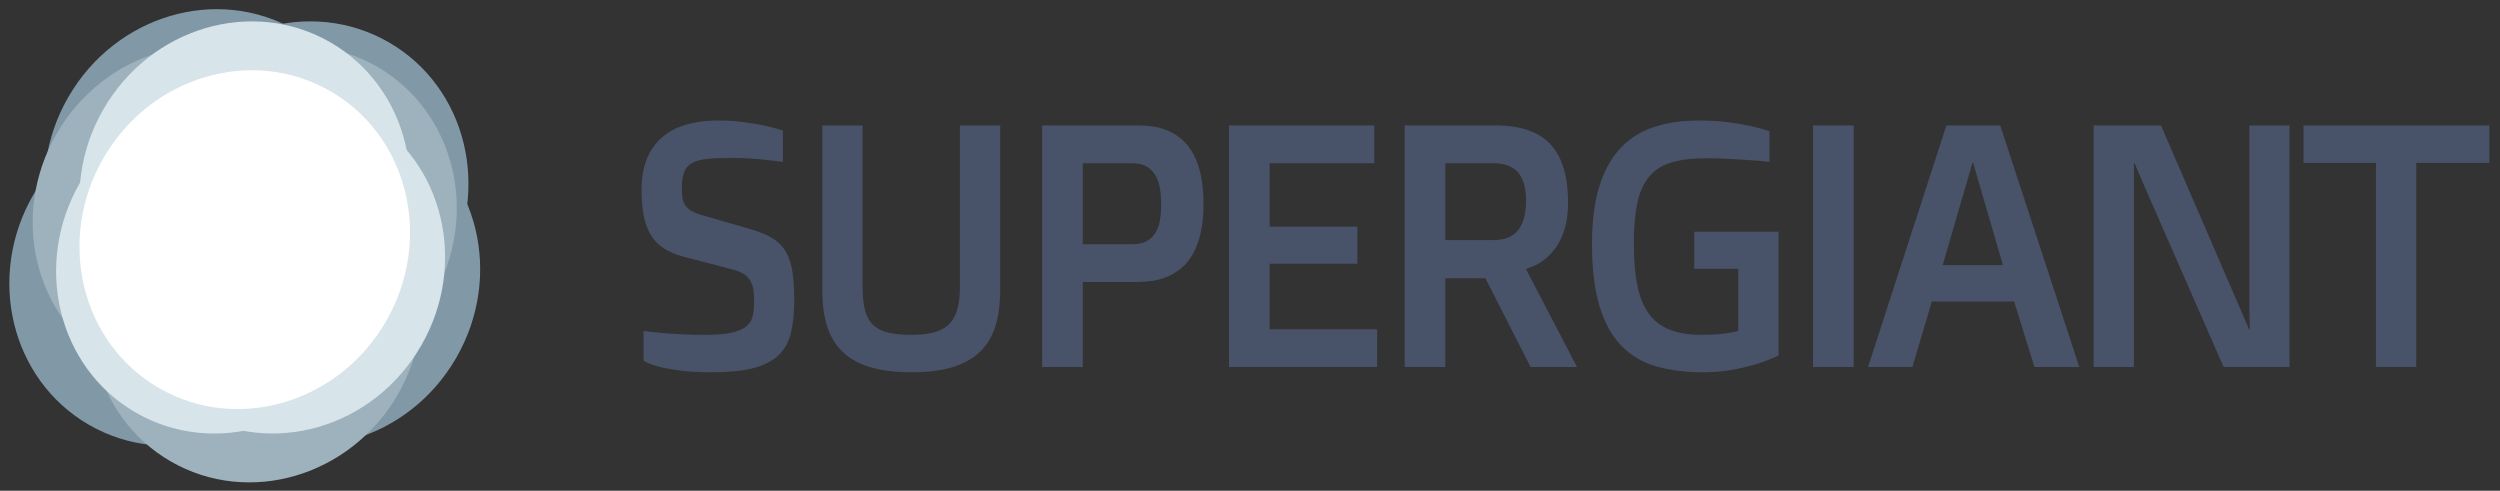 <?xml version="1.0" standalone="no"?>
<!DOCTYPE svg PUBLIC "-//W3C//DTD SVG 1.1//EN" "http://www.w3.org/Graphics/SVG/1.1/DTD/svg11.dtd">
<svg width="100%" height="100%" viewBox="0 0 270 53" version="1.1" xmlns="http://www.w3.org/2000/svg" xmlns:xlink="http://www.w3.org/1999/xlink" xml:space="preserve" style="fill-rule:evenodd;clip-rule:evenodd;stroke-linejoin:round;stroke-miterlimit:1.414;">
    <rect x="0" y="0" width="270" height="53" fill="#333333" stroke="none"/>
    <g id="Group-3" transform="matrix(1,0,0,1,39,27)">
        <g id="SUPERGIANT-Copy-7" transform="matrix(0.814,0,2.31112e-33,0.814,-44.948,-32.947)">
            <path d="M92.695,51.216C93.459,51.321 94.283,51.41 95.166,51.485C95.93,51.56 96.802,51.62 97.783,51.665C98.764,51.71 99.8,51.732 100.894,51.732C102.346,51.732 103.499,51.639 104.353,51.452C105.206,51.264 105.857,50.987 106.307,50.621C106.756,50.254 107.044,49.801 107.171,49.262C107.299,48.723 107.362,48.101 107.362,47.397C107.362,46.843 107.336,46.338 107.284,45.881C107.231,45.425 107.108,45.017 106.913,44.657C106.718,44.298 106.441,43.987 106.082,43.725C105.723,43.463 105.229,43.25 104.6,43.085L98.063,41.378C97.03,41.108 96.154,40.745 95.436,40.289C94.717,39.832 94.137,39.252 93.695,38.548C93.253,37.844 92.931,36.994 92.729,35.999C92.527,35.003 92.426,33.831 92.426,32.483C92.426,30.896 92.665,29.522 93.145,28.362C93.624,27.201 94.301,26.247 95.177,25.498C96.053,24.749 97.113,24.195 98.355,23.836C99.598,23.477 100.983,23.297 102.511,23.297C103.784,23.297 104.948,23.368 106.003,23.51C107.059,23.653 107.969,23.806 108.732,23.971C109.631,24.165 110.447,24.382 111.181,24.622L111.181,28.777C110.507,28.687 109.796,28.605 109.047,28.53C108.403,28.455 107.681,28.392 106.879,28.339C106.078,28.287 105.251,28.261 104.397,28.261C103.065,28.261 101.972,28.306 101.118,28.396C100.265,28.485 99.591,28.673 99.097,28.957C98.603,29.242 98.258,29.646 98.063,30.17C97.869,30.694 97.771,31.39 97.771,32.259C97.771,32.738 97.798,33.165 97.85,33.539C97.903,33.913 98.022,34.243 98.209,34.527C98.397,34.812 98.666,35.059 99.018,35.269C99.37,35.478 99.845,35.673 100.444,35.853L106.531,37.604C107.31,37.829 108.002,38.065 108.609,38.312C109.215,38.559 109.743,38.851 110.192,39.188C110.642,39.525 111.027,39.918 111.349,40.367C111.671,40.816 111.929,41.352 112.124,41.973C112.319,42.595 112.461,43.325 112.551,44.163C112.641,45.002 112.686,45.967 112.686,47.061C112.686,48.768 112.54,50.231 112.248,51.452C111.956,52.672 111.405,53.668 110.597,54.439C109.788,55.21 108.676,55.779 107.261,56.146C105.846,56.513 104.016,56.696 101.77,56.696C100.033,56.696 98.591,56.618 97.446,56.46C96.3,56.303 95.368,56.127 94.649,55.933C93.826,55.708 93.174,55.453 92.695,55.169L92.695,51.216ZM116.407,23.948L121.753,23.948L121.753,45.376C121.753,46.649 121.865,47.697 122.09,48.521C122.314,49.344 122.685,49.992 123.202,50.463C123.718,50.935 124.388,51.264 125.212,51.452C126.035,51.639 127.046,51.732 128.244,51.732C129.322,51.732 130.262,51.639 131.063,51.452C131.864,51.264 132.534,50.935 133.073,50.463C133.612,49.992 134.013,49.344 134.275,48.521C134.537,47.697 134.668,46.649 134.668,45.376L134.668,23.948L140.014,23.948L140.014,45.69C140.014,47.562 139.8,49.187 139.374,50.564C138.947,51.942 138.262,53.084 137.318,53.99C136.375,54.896 135.158,55.573 133.668,56.022C132.179,56.472 130.37,56.696 128.244,56.696C126.118,56.696 124.306,56.475 122.809,56.034C121.311,55.592 120.087,54.922 119.136,54.023C118.185,53.125 117.493,51.991 117.059,50.621C116.624,49.25 116.407,47.637 116.407,45.78L116.407,23.948ZM145.577,23.948L158.29,23.948C158.979,23.948 159.675,24.001 160.379,24.105C161.083,24.21 161.757,24.409 162.4,24.701C163.044,24.993 163.643,25.386 164.197,25.88C164.751,26.374 165.238,27.007 165.657,27.778C166.076,28.549 166.402,29.481 166.634,30.574C166.866,31.667 166.982,32.948 166.982,34.415C166.982,35.882 166.855,37.159 166.601,38.245C166.346,39.33 166.002,40.255 165.567,41.019C165.133,41.782 164.624,42.404 164.04,42.883C163.456,43.362 162.835,43.74 162.176,44.017C161.517,44.294 160.839,44.481 160.143,44.579C159.447,44.676 158.762,44.725 158.088,44.725L150.968,44.725L150.968,56L145.577,56L145.577,23.948ZM157.459,39.716C158.268,39.716 158.923,39.581 159.424,39.312C159.926,39.042 160.323,38.668 160.615,38.188C160.907,37.709 161.105,37.148 161.21,36.504C161.315,35.86 161.367,35.164 161.367,34.415C161.367,33.681 161.315,32.985 161.21,32.326C161.105,31.667 160.907,31.087 160.615,30.585C160.323,30.084 159.926,29.687 159.424,29.395C158.923,29.103 158.268,28.957 157.459,28.957L150.968,28.957L150.968,39.716L157.459,39.716ZM170.367,23.948L189.639,23.948L189.639,28.957L175.758,28.957L175.758,37.38L187.393,37.38L187.393,42.299L175.758,42.299L175.758,50.991L190.021,50.991L190.021,56L170.367,56L170.367,23.948ZM193.675,23.948L205.602,23.948C206.455,23.948 207.29,24.004 208.106,24.117C208.922,24.229 209.693,24.427 210.419,24.712C211.146,24.996 211.808,25.382 212.407,25.869C213.006,26.355 213.527,26.98 213.968,27.744C214.41,28.508 214.751,29.421 214.99,30.484C215.23,31.548 215.35,32.798 215.35,34.235C215.35,35.194 215.271,36.051 215.114,36.807C214.957,37.563 214.747,38.233 214.485,38.817C214.223,39.401 213.923,39.91 213.586,40.345C213.25,40.779 212.909,41.153 212.564,41.468C211.741,42.187 210.813,42.688 209.779,42.973L209.779,43.018L216.54,56L210.386,56L204.389,44.23L199.065,44.23L199.065,56L193.675,56L193.675,23.948ZM205.557,39.154C208.372,39.154 209.779,37.41 209.779,33.921C209.779,33.007 209.678,32.233 209.476,31.596C209.274,30.96 208.982,30.447 208.6,30.058C208.218,29.668 207.758,29.388 207.219,29.215C206.68,29.043 206.081,28.957 205.422,28.957L199.065,28.957L199.065,39.154L205.557,39.154ZM218.532,39.671C218.532,36.601 218.865,34.022 219.532,31.933C220.198,29.844 221.149,28.16 222.384,26.879C223.62,25.599 225.106,24.682 226.843,24.128C228.58,23.574 230.526,23.297 232.683,23.297C234.135,23.297 235.434,23.372 236.58,23.521C237.725,23.671 238.71,23.836 239.533,24.016C240.477,24.225 241.323,24.457 242.071,24.712L242.071,28.777C241.263,28.687 240.394,28.613 239.466,28.553C238.672,28.493 237.766,28.437 236.748,28.384C235.73,28.332 234.682,28.306 233.604,28.306C231.732,28.306 230.182,28.504 228.954,28.901C227.726,29.298 226.753,29.945 226.034,30.844C225.315,31.742 224.81,32.914 224.518,34.359C224.226,35.804 224.08,37.575 224.08,39.671C224.08,41.812 224.234,43.643 224.541,45.163C224.847,46.682 225.353,47.929 226.057,48.902C226.76,49.876 227.689,50.591 228.842,51.047C229.995,51.504 231.417,51.732 233.109,51.732C233.843,51.732 234.509,51.71 235.108,51.665C235.707,51.62 236.216,51.56 236.636,51.485C237.13,51.41 237.564,51.321 237.938,51.216L237.938,42.973L232.099,42.973L232.099,38.054L243.284,38.054L243.284,54.473C242.401,54.892 241.435,55.266 240.387,55.596C239.488,55.88 238.429,56.135 237.208,56.359C235.988,56.584 234.667,56.696 233.244,56.696C230.923,56.696 228.853,56.434 227.034,55.91C225.214,55.386 223.676,54.473 222.418,53.17C221.16,51.867 220.198,50.123 219.532,47.937C218.865,45.75 218.532,42.995 218.532,39.671ZM247.859,23.948L253.25,23.948L253.25,56L247.859,56L247.859,23.948ZM265.552,23.948L272.694,23.948L283.184,56L277.231,56L274.536,47.308L263.62,47.308L261.037,56L255.152,56L265.552,23.948ZM273.054,42.479L269.101,28.912L269.011,28.912L265.058,42.479L273.054,42.479ZM285.086,23.948L294.025,23.948L305.705,50.991L305.817,50.991C305.802,50.452 305.787,49.906 305.772,49.352C305.757,48.872 305.75,48.356 305.75,47.802L305.75,46.207L305.75,23.948L311.073,23.948L311.073,56L302.336,56L292.453,33.449C292.184,32.82 291.929,32.236 291.689,31.697C291.45,31.158 291.248,30.687 291.083,30.282C290.873,29.803 290.686,29.361 290.521,28.957L290.432,28.957L290.432,56L285.086,56L285.086,23.948ZM322.544,28.912L312.931,28.912L312.931,23.948L337.593,23.948L337.593,28.912L327.89,28.912L327.89,56L322.544,56L322.544,28.912Z" style="fill:rgb(72,83,105);"/>
        </g>
        <g id="Oval-1-Copy-21" transform="matrix(0.705,0.407,-0.407,0.705,-23.718,-40.552)">
            <path d="M30.459,66.713C42.414,66.713 52.105,56.531 52.105,43.972C52.105,31.412 42.414,21.231 30.459,21.231C18.504,21.231 8.813,31.412 8.813,43.972C8.813,56.531 18.504,66.713 30.459,66.713Z" style="fill:rgb(129,153,167);"/>
        </g>
        <g id="Oval-1-Copy-22" transform="matrix(0.705,0.407,-0.407,0.705,-28.49,-43.861)">
            <path d="M35.111,53.747C47.066,53.747 56.758,43.566 56.758,31.006C56.758,18.447 47.066,8.265 35.111,8.265C23.156,8.265 13.465,18.447 13.465,31.006C13.465,43.566 23.156,53.747 35.111,53.747Z" style="fill:rgb(129,153,167);"/>
        </g>
        <g id="Oval-1-Copy-23" transform="matrix(0.705,0.407,-0.407,0.705,-21.688,-48.13)">
            <path d="M49.067,66.713C61.022,66.713 70.714,56.531 70.714,43.972C70.714,31.412 61.022,21.231 49.067,21.231C37.113,21.231 27.421,31.412 27.421,43.972C27.421,56.531 37.113,66.713 49.067,66.713Z" style="fill:rgb(129,153,167);"/>
        </g>
        <g id="Oval-1-Copy-24" transform="matrix(0.705,0.407,-0.407,0.705,-26.477,-48.736)">
            <path d="M47.517,55.368C59.472,55.368 69.163,45.186 69.163,32.627C69.163,20.067 59.472,9.886 47.517,9.886C35.562,9.886 25.87,20.067 25.87,32.627C25.87,45.186 35.562,55.368 47.517,55.368Z" style="fill:rgb(129,153,167);"/>
        </g>
        <g id="Oval-1-Copy-25" transform="matrix(0.705,0.407,-0.407,0.705,-20.554,-44.442)">
            <path d="M41.314,71.575C53.269,71.575 62.96,61.393 62.96,48.834C62.96,36.274 53.269,26.093 41.314,26.093C29.359,26.093 19.668,36.274 19.668,48.834C19.668,61.393 29.359,71.575 41.314,71.575Z" style="fill:rgb(158,178,190);"/>
        </g>
        <g id="Oval-1-Copy-26" transform="matrix(0.705,0.407,-0.407,0.705,-26.68,-42.699)">
            <path d="M33.56,58.609C45.515,58.609 55.207,48.428 55.207,35.868C55.207,23.309 45.515,13.127 33.56,13.127C21.606,13.127 11.914,23.309 11.914,35.868C11.914,48.428 21.606,58.609 33.56,58.609Z" style="fill:rgb(158,178,190);"/>
        </g>
        <g id="Oval-1-Copy-27" transform="matrix(0.705,0.407,-0.407,0.705,-25.326,-47.751)">
            <path d="M45.966,58.609C57.921,58.609 67.612,48.428 67.612,35.868C67.612,23.309 57.921,13.127 45.966,13.127C34.011,13.127 24.32,23.309 24.32,35.868C24.32,48.428 34.011,58.609 45.966,58.609Z" style="fill:rgb(158,178,190);"/>
        </g>
        <g id="Oval-1-Copy-28" transform="matrix(0.705,0.407,-0.407,0.705,-22.855,-46.412)">
            <path d="M44.415,65.092C56.37,65.092 66.062,54.91 66.062,42.351C66.062,29.791 56.37,19.61 44.415,19.61C32.46,19.61 22.769,29.791 22.769,42.351C22.769,54.91 32.46,65.092 44.415,65.092Z" style="fill:rgb(215,228,234);"/>
        </g>
        <g id="Oval-1-Copy-29" transform="matrix(0.705,0.407,-0.407,0.705,-23.701,-43.255)">
            <path d="M36.662,65.092C48.617,65.092 58.308,54.91 58.308,42.351C58.308,29.791 48.617,19.61 36.662,19.61C24.707,19.61 15.016,29.791 15.016,42.351C15.016,54.91 24.707,65.092 36.662,65.092Z" style="fill:rgb(215,228,234);"/>
        </g>
        <g id="Oval-1-Copy-30" transform="matrix(0.705,0.407,-0.407,0.705,-27.323,-45.579)">
            <path d="M39.763,55.368C51.718,55.368 61.41,45.186 61.41,32.627C61.41,20.067 51.718,9.886 39.763,9.886C27.808,9.886 18.117,20.067 18.117,32.627C18.117,45.186 27.808,55.368 39.763,55.368Z" style="fill:rgb(215,228,234);"/>
        </g>
        <g id="Oval-1-Copy-31" transform="matrix(0.705,0.407,-0.407,0.705,-24.683,-44.872)">
            <path d="M39.763,61.851C51.718,61.851 61.41,51.669 61.41,39.11C61.41,26.55 51.718,16.368 39.763,16.368C27.808,16.368 18.117,26.55 18.117,39.11C18.117,51.669 27.808,61.851 39.763,61.851Z" style="fill:white;"/>
        </g>
    </g>
</svg>
